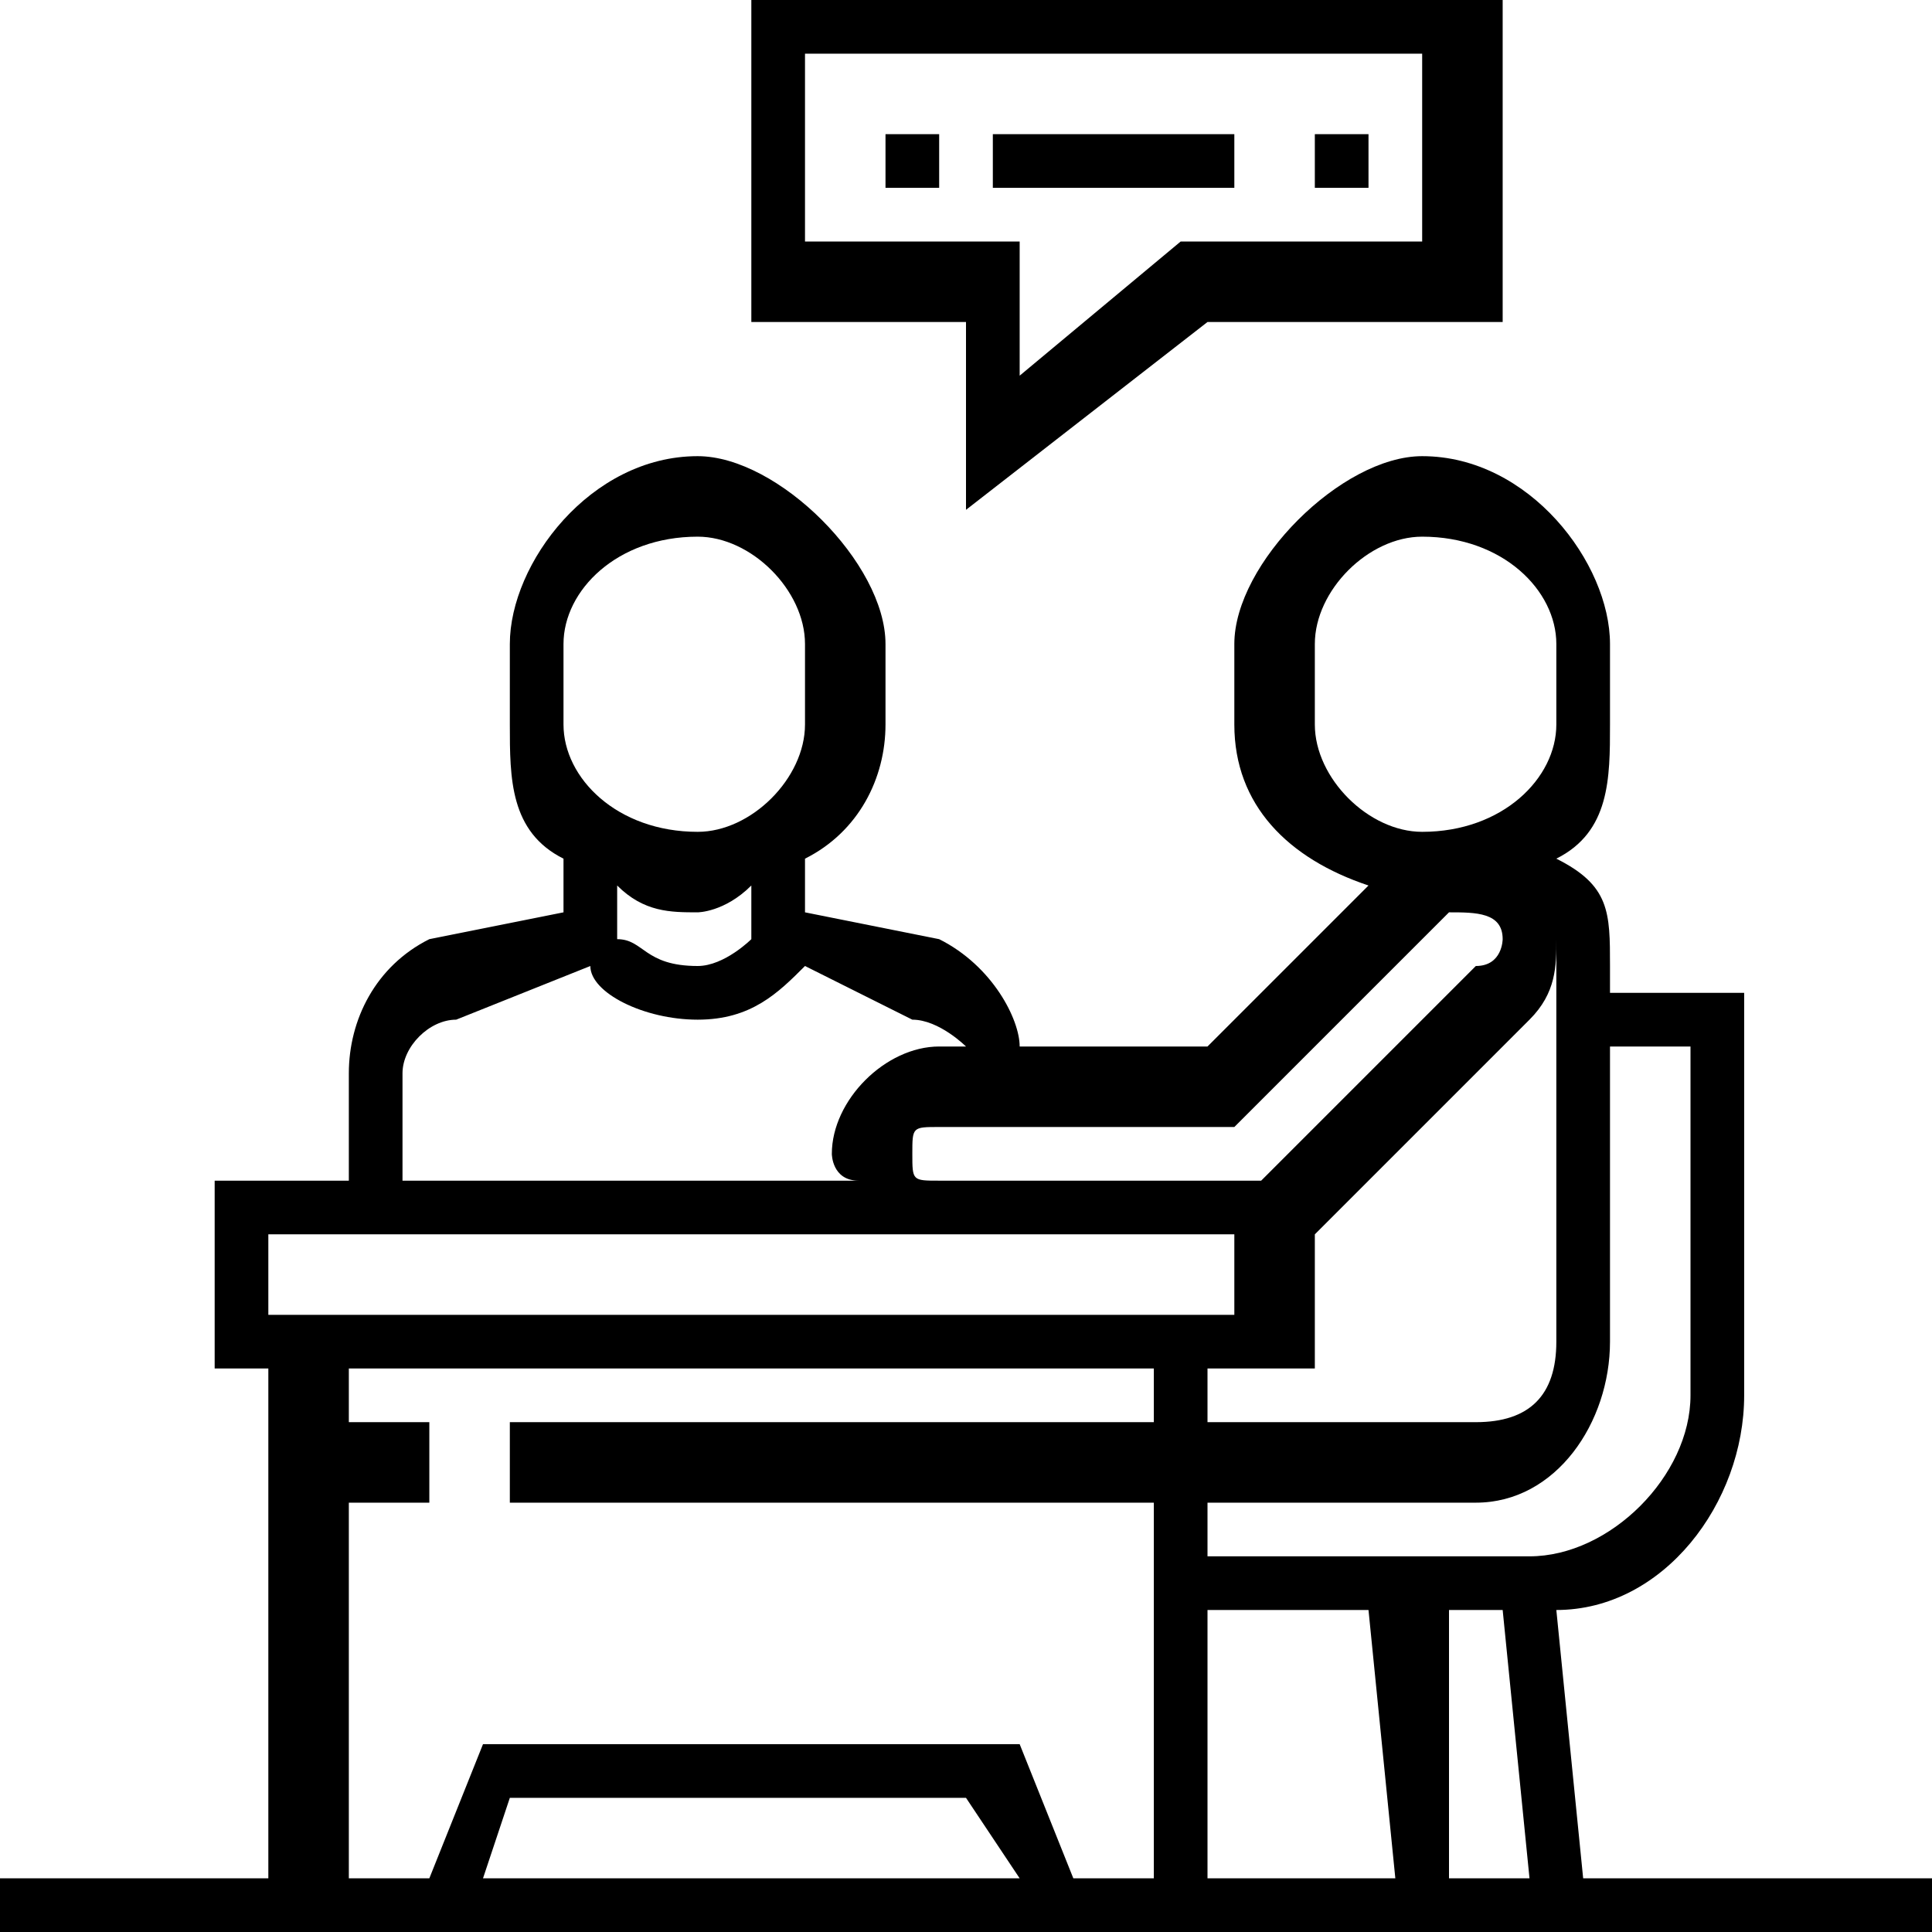 <svg xmlns="http://www.w3.org/2000/svg" width="72" height="72" viewBox="0 0 72 72" fill="black"><path d="M36 19L45 12H56V0H28V12H36V19ZM30 9V2H53V9H44L38 14V9H30Z"/><path d="M33 5H35V7H33V5Z"/><path d="M37 5H46V7H37V5Z"/><path d="M49 5H51V7H49V5Z"/><path d="M59 70L58 60C62 60 65 56 65 52V37H60V36C60 34 60 33 58 32 60 31 60 29 60 27V24C60 21 57 17 53 17 50 17 46 21 46 24V27C46 30 48 32 51 33L45 39H38C38 38 37 36 35 35L30 34V32C32 31 33 29 33 27V24C33 21 29 17 26 17 22 17 19 21 19 24V27C19 29 19 31 21 32V34L16 35C14 36 13 38 13 40V44H8V51H10V70H0V72H72V70H59ZM49 51V46L57 38C58 37 58 36 58 35 58 35 58 35 58 36V50C58 52 57 53 55 53H45V51H49ZM45 60H51L52 70H45V60ZM54 60H56L57 70H54L54 60ZM60 50V39H63V52C63 55 60 58 57 58H45V56H55C58 56 60 53 60 50ZM49 27V24C49 22 51 20 53 20 56 20 58 22 58 24V27C58 29 56 31 53 31 51 31 49 29 49 27ZM46 42L54 34C54 34 54 34 54 34 55 34 56 34 56 35 56 35 56 36 55 36L47 44H35C34 44 34 44 34 43 34 42 34 42 35 42H46ZM21 24C21 22 23 20 26 20 28 20 30 22 30 24V27C30 29 28 31 26 31 23 31 21 29 21 27V24ZM26 34C26 34 27 34 28 33V35C28 35 27 36 26 36 24 36 24 35 23 35V33C24 34 25 34 26 34ZM15 40C15 39 16 38 17 38L22 36C22 37 24 38 26 38 28 38 29 37 30 36L34 38C35 38 36 39 36 39H35C33 39 31 41 31 43 31 43 31 44 32 44H15V40ZM10 46H46V49H10V46ZM13 56H16V53H13V51H43V53H19V56H43V70H40L38 65H18L16 70H13V56ZM38 70H18L19 67H36L38 70Z"/></svg>